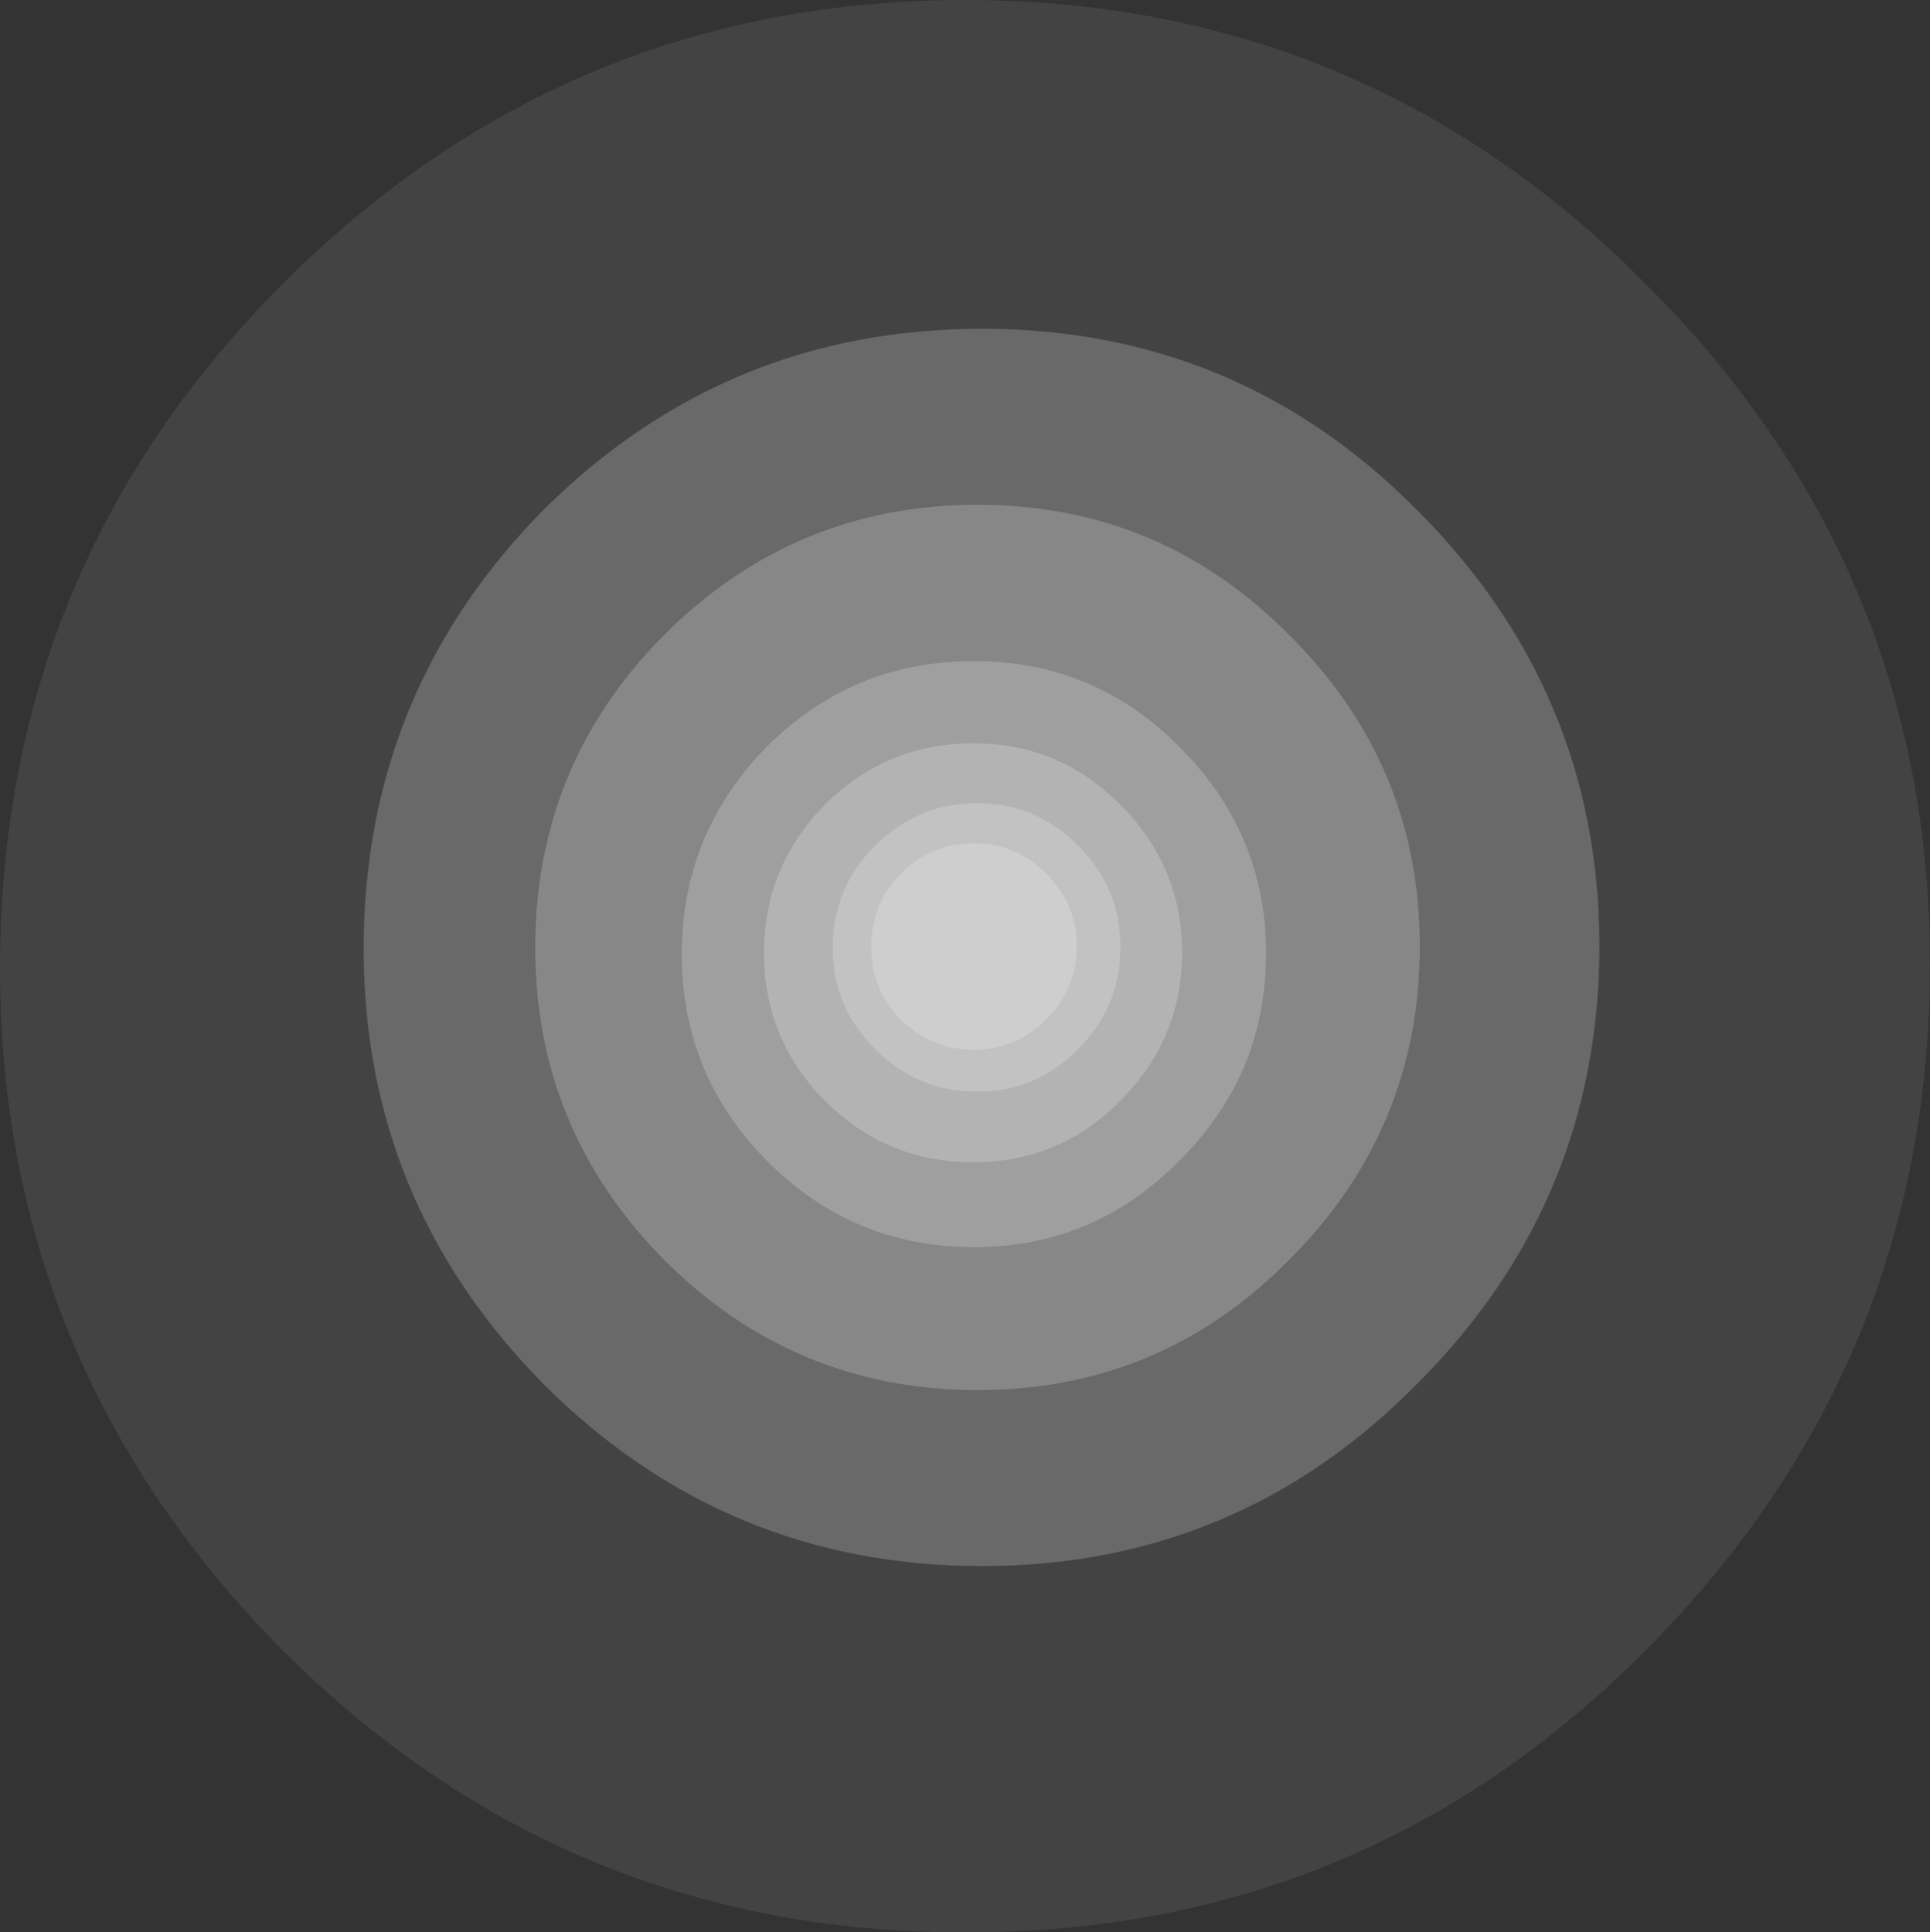 <?xml version="1.0" encoding="UTF-8" standalone="no"?>
<svg xmlns:xlink="http://www.w3.org/1999/xlink" height="108.15px" width="108.0px" xmlns="http://www.w3.org/2000/svg">
  <rect width="100%" height="100%" fill="#333333" stroke="none"/>
  <g transform="matrix(1.0, 0.0, 0.0, 1.0, -250.25, -118.75)">
    <path d="M280.65 196.2 Q270.6 186.0 270.6 171.85 270.6 157.5 280.65 147.3 290.85 137.15 305.2 137.15 319.5 137.15 329.55 147.3 339.75 157.5 339.75 171.7 339.75 186.0 329.55 196.2 319.5 206.4 305.2 206.4 290.85 206.4 280.65 196.2" fill="#ffffff" fill-opacity="0.2" fill-rule="evenodd" stroke="none"/>
    <path d="M287.4 189.25 Q280.2 181.95 280.2 171.8 280.2 161.55 287.4 154.3 294.7 147.0 304.95 147.0 315.2 147.0 322.4 154.3 329.7 161.55 329.7 171.7 329.7 181.95 322.4 189.25 315.2 196.55 304.95 196.55 294.7 196.55 287.4 189.25" fill="#ffffff" fill-opacity="0.2" fill-rule="evenodd" stroke="none"/>
    <path d="M293.15 183.7 Q288.4 178.9 288.4 172.15 288.4 165.4 293.15 160.55 297.95 155.75 304.75 155.75 311.5 155.75 316.25 160.55 321.1 165.4 321.1 172.1 321.1 178.9 316.25 183.7 311.5 188.55 304.75 188.55 297.95 188.55 293.15 183.7" fill="#ffffff" fill-opacity="0.2" fill-rule="evenodd" stroke="none"/>
    <path d="M296.4 180.35 Q293.0 176.9 293.0 172.1 293.0 167.25 296.4 163.8 299.85 160.35 304.7 160.35 309.55 160.35 312.95 163.8 316.4 167.25 316.4 172.05 316.4 176.9 312.95 180.35 309.55 183.8 304.7 183.8 299.85 183.8 296.4 180.35" fill="#ffffff" fill-opacity="0.2" fill-rule="evenodd" stroke="none"/>
    <path d="M299.2 177.45 Q296.85 175.1 296.85 171.8 296.85 168.45 299.2 166.1 301.6 163.7 304.9 163.7 308.25 163.7 310.6 166.1 312.95 168.45 312.95 171.75 312.95 175.1 310.6 177.45 308.25 179.85 304.9 179.85 301.6 179.85 299.2 177.45" fill="#ffffff" fill-opacity="0.2" fill-rule="evenodd" stroke="none"/>
    <path d="M300.65 175.8 Q299.0 174.1 299.0 171.75 299.0 169.35 300.65 167.65 302.35 165.95 304.75 165.95 307.1 165.95 308.8 167.65 310.5 169.35 310.5 171.7 310.5 174.1 308.8 175.8 307.1 177.5 304.75 177.5 302.35 177.5 300.65 175.8" fill="#ffffff" fill-opacity="0.2" fill-rule="evenodd" stroke="none"/>
    <path d="M342.4 134.7 Q358.25 150.55 358.25 172.7 358.25 195.1 342.4 211.05 326.65 226.95 304.25 226.9 281.9 226.95 266.0 211.05 250.25 195.1 250.25 172.95 250.25 150.55 266.0 134.7 281.9 118.75 304.25 118.75 326.65 118.75 342.4 134.7" fill="#ffffff" fill-opacity="0.082" fill-rule="evenodd" stroke="none"/>
  </g>
</svg>
